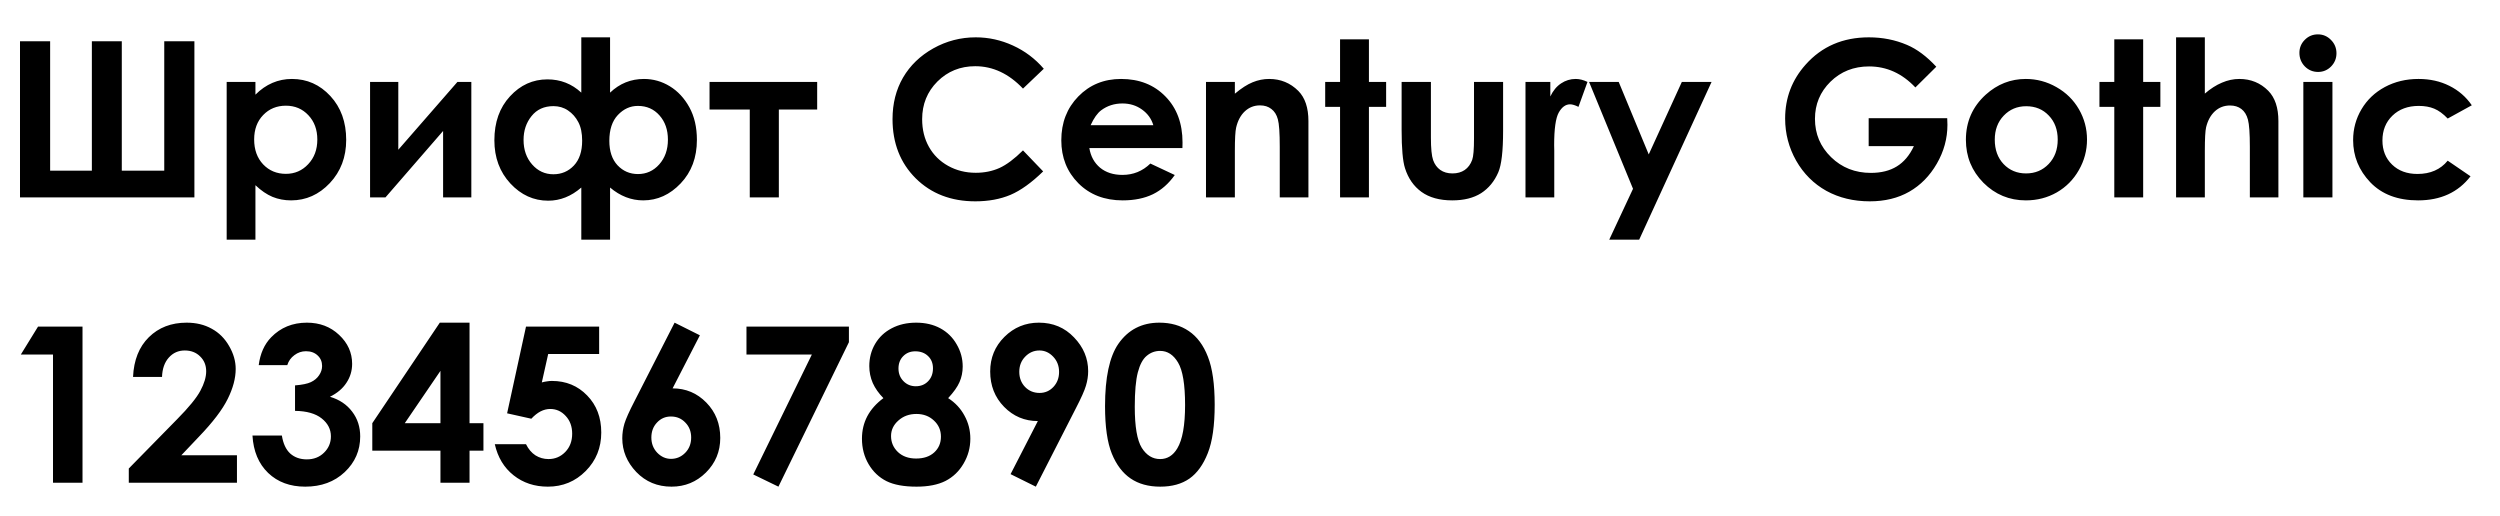 <svg width="184" height="38" viewBox="0 0 184 38" fill="none" xmlns="http://www.w3.org/2000/svg">
<path d="M6.761 12.56V3.037H8.964V12.56H12.089V3.037H14.308V14.529H1.472V3.037H3.69V12.56H6.761ZM18.8 6.029V6.967C19.185 6.581 19.602 6.292 20.05 6.1C20.498 5.907 20.977 5.811 21.487 5.811C22.597 5.811 23.539 6.23 24.315 7.068C25.091 7.907 25.48 8.982 25.48 10.295C25.48 11.56 25.078 12.62 24.276 13.475C23.474 14.324 22.524 14.748 21.425 14.748C20.935 14.748 20.48 14.662 20.058 14.49C19.636 14.313 19.216 14.027 18.8 13.631V17.639H16.683V6.029H18.8ZM21.042 7.779C20.37 7.779 19.813 8.008 19.37 8.467C18.927 8.925 18.706 9.524 18.706 10.264C18.706 11.019 18.927 11.631 19.37 12.1C19.813 12.563 20.37 12.795 21.042 12.795C21.693 12.795 22.24 12.558 22.683 12.084C23.131 11.61 23.355 11.006 23.355 10.271C23.355 9.542 23.136 8.946 22.698 8.482C22.261 8.014 21.709 7.779 21.042 7.779ZM28.37 14.529H27.237V6.029H29.315V11.021L33.667 6.029H34.69V14.529H32.612V9.639L28.37 14.529ZM42.784 13.803C42.039 14.449 41.227 14.771 40.347 14.771C39.279 14.771 38.352 14.35 37.565 13.506C36.779 12.657 36.386 11.597 36.386 10.326C36.386 8.998 36.769 7.92 37.534 7.092C38.3 6.258 39.219 5.842 40.292 5.842C41.25 5.842 42.081 6.167 42.784 6.818V2.748H44.901V6.818C45.605 6.146 46.435 5.811 47.394 5.811C48.076 5.811 48.711 5.99 49.3 6.35C49.888 6.709 50.367 7.225 50.737 7.896C51.107 8.568 51.292 9.368 51.292 10.295C51.292 11.592 50.894 12.659 50.097 13.498C49.305 14.331 48.386 14.748 47.339 14.748C46.459 14.748 45.646 14.433 44.901 13.803V17.639H42.784V13.803ZM49.159 10.279C49.159 9.555 48.953 8.962 48.542 8.498C48.13 8.029 47.599 7.795 46.948 7.795C46.386 7.795 45.894 8.019 45.472 8.467C45.055 8.91 44.847 9.542 44.847 10.365C44.847 11.131 45.047 11.73 45.448 12.162C45.855 12.594 46.357 12.81 46.956 12.81C47.576 12.81 48.097 12.574 48.519 12.1C48.946 11.62 49.159 11.014 49.159 10.279ZM42.847 10.357C42.847 9.8 42.753 9.344 42.565 8.99C42.378 8.631 42.125 8.344 41.808 8.131C41.495 7.917 41.138 7.811 40.737 7.811C40.05 7.811 39.511 8.055 39.12 8.545C38.73 9.029 38.534 9.613 38.534 10.295C38.534 11.024 38.745 11.628 39.167 12.107C39.589 12.587 40.11 12.826 40.73 12.826C41.328 12.826 41.831 12.613 42.237 12.185C42.644 11.753 42.847 11.144 42.847 10.357ZM52.222 6.029H60.144V8.061H57.323V14.529H55.183V8.061H52.222V6.029ZM76.823 5.061L75.292 6.521C74.25 5.423 73.079 4.873 71.776 4.873C70.677 4.873 69.75 5.248 68.995 5.998C68.245 6.748 67.87 7.673 67.87 8.771C67.87 9.537 68.037 10.217 68.37 10.81C68.704 11.404 69.175 11.87 69.784 12.209C70.394 12.547 71.071 12.717 71.815 12.717C72.451 12.717 73.032 12.6 73.558 12.365C74.084 12.126 74.662 11.693 75.292 11.068L76.776 12.615C75.927 13.443 75.125 14.019 74.37 14.342C73.615 14.659 72.753 14.818 71.784 14.818C69.998 14.818 68.534 14.253 67.394 13.123C66.258 11.988 65.69 10.534 65.69 8.764C65.69 7.618 65.948 6.6 66.464 5.709C66.985 4.818 67.727 4.102 68.69 3.561C69.659 3.019 70.701 2.748 71.815 2.748C72.763 2.748 73.675 2.949 74.55 3.35C75.43 3.751 76.188 4.321 76.823 5.061ZM87.026 10.896H80.175C80.274 11.501 80.537 11.982 80.964 12.342C81.396 12.696 81.946 12.873 82.612 12.873C83.409 12.873 84.094 12.594 84.667 12.037L86.464 12.881C86.016 13.516 85.48 13.988 84.855 14.295C84.23 14.597 83.487 14.748 82.628 14.748C81.295 14.748 80.209 14.329 79.37 13.49C78.532 12.646 78.112 11.592 78.112 10.326C78.112 9.029 78.529 7.954 79.362 7.1C80.201 6.24 81.25 5.811 82.511 5.811C83.849 5.811 84.938 6.24 85.776 7.1C86.615 7.954 87.034 9.084 87.034 10.49L87.026 10.896ZM84.886 9.217C84.745 8.743 84.466 8.357 84.05 8.061C83.638 7.764 83.159 7.615 82.612 7.615C82.019 7.615 81.498 7.782 81.05 8.115C80.769 8.324 80.508 8.691 80.269 9.217H84.886ZM88.761 6.029H90.886V6.896C91.37 6.49 91.808 6.209 92.198 6.053C92.594 5.891 92.998 5.811 93.409 5.811C94.253 5.811 94.969 6.105 95.558 6.693C96.052 7.193 96.3 7.933 96.3 8.912V14.529H94.19V10.803C94.19 9.787 94.144 9.113 94.05 8.779C93.961 8.446 93.802 8.193 93.573 8.021C93.349 7.844 93.071 7.756 92.737 7.756C92.305 7.756 91.933 7.902 91.62 8.193C91.313 8.48 91.099 8.878 90.98 9.389C90.917 9.654 90.886 10.23 90.886 11.115V14.529H88.761V6.029ZM98.628 2.896H100.753V6.029H102.019V7.865H100.753V14.529H98.628V7.865H97.534V6.029H98.628V2.896ZM103.159 6.029H105.315V10.123C105.315 10.92 105.37 11.475 105.479 11.787C105.589 12.094 105.763 12.334 106.003 12.506C106.248 12.678 106.547 12.764 106.901 12.764C107.256 12.764 107.555 12.68 107.8 12.514C108.05 12.342 108.235 12.092 108.354 11.764C108.443 11.519 108.487 10.995 108.487 10.193V6.029H110.628V9.631C110.628 11.115 110.511 12.131 110.276 12.678C109.99 13.344 109.568 13.857 109.011 14.217C108.453 14.571 107.745 14.748 106.886 14.748C105.953 14.748 105.198 14.54 104.62 14.123C104.047 13.706 103.644 13.126 103.409 12.381C103.243 11.865 103.159 10.928 103.159 9.568V6.029ZM112.276 6.029H114.104V7.1C114.302 6.678 114.565 6.357 114.894 6.139C115.222 5.92 115.581 5.811 115.972 5.811C116.248 5.811 116.537 5.883 116.839 6.029L116.175 7.865C115.925 7.74 115.719 7.678 115.558 7.678C115.229 7.678 114.951 7.881 114.722 8.287C114.498 8.693 114.386 9.49 114.386 10.678L114.394 11.092V14.529H112.276V6.029ZM116.956 6.029H119.136L121.347 11.365L123.784 6.029H125.972L120.644 17.639H118.44L120.19 13.896L116.956 6.029ZM142.511 4.912L140.972 6.436C139.998 5.404 138.862 4.889 137.565 4.889C136.435 4.889 135.487 5.264 134.722 6.014C133.961 6.764 133.581 7.675 133.581 8.748C133.581 9.857 133.977 10.797 134.769 11.568C135.56 12.339 136.537 12.725 137.698 12.725C138.453 12.725 139.089 12.566 139.604 12.248C140.125 11.93 140.545 11.433 140.862 10.756H137.534V8.701H143.315L143.331 9.186C143.331 10.191 143.071 11.144 142.55 12.045C142.029 12.946 141.354 13.633 140.526 14.107C139.698 14.581 138.727 14.818 137.612 14.818C136.42 14.818 135.354 14.56 134.417 14.045C133.485 13.524 132.745 12.784 132.198 11.826C131.657 10.868 131.386 9.834 131.386 8.725C131.386 7.204 131.888 5.881 132.894 4.756C134.086 3.417 135.638 2.748 137.55 2.748C138.55 2.748 139.485 2.933 140.354 3.303C141.089 3.615 141.808 4.152 142.511 4.912ZM149.097 5.811C149.899 5.811 150.651 6.011 151.354 6.412C152.063 6.813 152.615 7.357 153.011 8.045C153.407 8.732 153.604 9.475 153.604 10.271C153.604 11.074 153.404 11.824 153.003 12.521C152.607 13.219 152.065 13.766 151.378 14.162C150.69 14.553 149.933 14.748 149.104 14.748C147.886 14.748 146.844 14.316 145.979 13.451C145.12 12.581 144.69 11.527 144.69 10.287C144.69 8.959 145.177 7.852 146.151 6.967C147.006 6.196 147.987 5.811 149.097 5.811ZM149.128 7.818C148.466 7.818 147.914 8.05 147.472 8.514C147.034 8.972 146.815 9.561 146.815 10.279C146.815 11.019 147.032 11.618 147.464 12.076C147.901 12.534 148.453 12.764 149.12 12.764C149.787 12.764 150.341 12.532 150.784 12.068C151.227 11.605 151.448 11.008 151.448 10.279C151.448 9.55 151.229 8.959 150.792 8.506C150.36 8.048 149.805 7.818 149.128 7.818ZM155.612 2.896H157.737V6.029H159.003V7.865H157.737V14.529H155.612V7.865H154.519V6.029H155.612V2.896ZM160.159 2.748H162.276V6.889C162.693 6.529 163.112 6.261 163.534 6.084C163.956 5.902 164.383 5.811 164.815 5.811C165.659 5.811 166.37 6.102 166.948 6.686C167.443 7.191 167.69 7.933 167.69 8.912V14.529H165.589V10.803C165.589 9.818 165.542 9.152 165.448 8.803C165.354 8.454 165.193 8.193 164.964 8.021C164.74 7.85 164.461 7.764 164.128 7.764C163.696 7.764 163.323 7.907 163.011 8.193C162.703 8.48 162.49 8.87 162.37 9.365C162.308 9.62 162.276 10.204 162.276 11.115V14.529H160.159V2.748ZM170.597 2.529C170.972 2.529 171.292 2.665 171.558 2.936C171.828 3.206 171.964 3.535 171.964 3.92C171.964 4.3 171.831 4.626 171.565 4.896C171.3 5.162 170.982 5.295 170.612 5.295C170.232 5.295 169.907 5.16 169.636 4.889C169.37 4.613 169.237 4.279 169.237 3.889C169.237 3.514 169.37 3.193 169.636 2.928C169.901 2.662 170.222 2.529 170.597 2.529ZM169.526 6.029H171.667V14.529H169.526V6.029ZM181.925 7.748L180.151 8.725C179.818 8.376 179.487 8.133 179.159 7.998C178.836 7.863 178.456 7.795 178.019 7.795C177.222 7.795 176.576 8.035 176.081 8.514C175.591 8.988 175.347 9.597 175.347 10.342C175.347 11.066 175.584 11.657 176.058 12.115C176.532 12.574 177.154 12.803 177.925 12.803C178.878 12.803 179.62 12.477 180.151 11.826L181.831 12.975C180.92 14.157 179.633 14.748 177.972 14.748C176.477 14.748 175.305 14.305 174.456 13.42C173.612 12.534 173.19 11.498 173.19 10.31C173.19 9.488 173.396 8.73 173.808 8.037C174.219 7.344 174.792 6.8 175.526 6.404C176.266 6.008 177.091 5.811 178.003 5.811C178.847 5.811 179.604 5.98 180.276 6.318C180.948 6.652 181.498 7.128 181.925 7.748Z" fill="black"/>
<path d="M2.8 24.037H6.073V35.529H3.901V26.092H1.534L2.8 24.037ZM11.925 27.74H9.792C9.849 26.501 10.237 25.527 10.956 24.818C11.68 24.105 12.607 23.748 13.737 23.748C14.435 23.748 15.05 23.896 15.581 24.193C16.117 24.485 16.545 24.91 16.862 25.467C17.185 26.019 17.347 26.581 17.347 27.154C17.347 27.837 17.151 28.571 16.761 29.357C16.375 30.144 15.667 31.074 14.636 32.147L13.347 33.506H17.44V35.529H9.479V34.482L13.034 30.857C13.894 29.988 14.464 29.29 14.745 28.764C15.032 28.232 15.175 27.753 15.175 27.326C15.175 26.884 15.026 26.519 14.729 26.232C14.438 25.941 14.06 25.795 13.597 25.795C13.128 25.795 12.737 25.969 12.425 26.318C12.112 26.667 11.946 27.141 11.925 27.74ZM21.144 26.873H19.042C19.151 26.024 19.456 25.342 19.956 24.826C20.654 24.107 21.532 23.748 22.589 23.748C23.532 23.748 24.321 24.047 24.956 24.646C25.597 25.245 25.917 25.956 25.917 26.779C25.917 27.29 25.776 27.756 25.495 28.178C25.219 28.6 24.815 28.941 24.284 29.201C24.982 29.41 25.526 29.774 25.917 30.295C26.313 30.811 26.511 31.42 26.511 32.123C26.511 33.154 26.131 34.029 25.37 34.748C24.61 35.462 23.641 35.818 22.464 35.818C21.349 35.818 20.44 35.482 19.737 34.81C19.034 34.133 18.649 33.214 18.581 32.053H20.745C20.839 32.647 21.045 33.089 21.362 33.381C21.685 33.667 22.091 33.81 22.581 33.81C23.091 33.81 23.513 33.647 23.847 33.318C24.185 32.99 24.355 32.589 24.355 32.115C24.355 31.594 24.128 31.154 23.675 30.795C23.222 30.436 22.568 30.251 21.714 30.24V28.365C22.24 28.324 22.631 28.243 22.886 28.123C23.146 27.998 23.347 27.829 23.487 27.615C23.633 27.402 23.706 27.175 23.706 26.936C23.706 26.623 23.597 26.365 23.378 26.162C23.159 25.954 22.873 25.85 22.519 25.85C22.206 25.85 21.922 25.946 21.667 26.139C21.412 26.326 21.237 26.571 21.144 26.873ZM32.37 23.748H34.558V31.146H35.581V33.17H34.558V35.529H32.417V33.17H27.401V31.146L32.37 23.748ZM32.417 31.146V27.295L29.792 31.146H32.417ZM38.714 24.037H44.097V26.053H40.347L39.878 28.146C40.008 28.11 40.136 28.084 40.261 28.068C40.386 28.047 40.505 28.037 40.62 28.037C41.662 28.037 42.526 28.394 43.214 29.107C43.907 29.816 44.253 30.725 44.253 31.834C44.253 32.954 43.87 33.899 43.105 34.67C42.344 35.435 41.417 35.818 40.323 35.818C39.344 35.818 38.503 35.54 37.8 34.982C37.097 34.425 36.636 33.662 36.417 32.693H38.714C38.891 33.053 39.123 33.326 39.409 33.514C39.701 33.696 40.021 33.787 40.37 33.787C40.855 33.787 41.266 33.613 41.605 33.264C41.943 32.915 42.112 32.467 42.112 31.92C42.112 31.389 41.953 30.954 41.636 30.615C41.323 30.271 40.943 30.1 40.495 30.1C40.255 30.1 40.019 30.16 39.784 30.279C39.555 30.399 39.328 30.579 39.105 30.818L37.323 30.42L38.714 24.037ZM49.651 23.748L51.511 24.678L49.503 28.584C50.477 28.584 51.305 28.933 51.987 29.631C52.67 30.329 53.011 31.196 53.011 32.232C53.011 33.232 52.659 34.081 51.956 34.779C51.258 35.472 50.414 35.818 49.425 35.818C48.388 35.818 47.524 35.459 46.831 34.74C46.144 34.016 45.8 33.188 45.8 32.256C45.8 31.902 45.852 31.545 45.956 31.186C46.065 30.826 46.313 30.274 46.698 29.529L49.651 23.748ZM49.378 30.654C48.972 30.654 48.63 30.803 48.355 31.1C48.078 31.391 47.94 31.759 47.94 32.201C47.94 32.644 48.084 33.016 48.37 33.318C48.662 33.62 49 33.772 49.386 33.772C49.792 33.772 50.141 33.623 50.433 33.326C50.724 33.029 50.87 32.654 50.87 32.201C50.87 31.759 50.727 31.391 50.44 31.1C50.159 30.803 49.805 30.654 49.378 30.654ZM54.94 24.037H62.48V25.186L57.292 35.818L55.44 34.92L59.753 26.092H54.94V24.037ZM69.784 29.303C70.305 29.636 70.706 30.066 70.987 30.592C71.274 31.113 71.417 31.678 71.417 32.287C71.417 32.949 71.25 33.56 70.917 34.123C70.589 34.685 70.146 35.11 69.589 35.397C69.032 35.678 68.321 35.818 67.456 35.818C66.529 35.818 65.792 35.683 65.245 35.412C64.698 35.136 64.261 34.722 63.933 34.17C63.605 33.613 63.44 32.985 63.44 32.287C63.44 31.683 63.571 31.134 63.831 30.639C64.097 30.139 64.493 29.693 65.019 29.303C64.675 28.954 64.414 28.584 64.237 28.193C64.065 27.797 63.98 27.381 63.98 26.943C63.98 26.344 64.123 25.8 64.409 25.311C64.701 24.816 65.107 24.433 65.628 24.162C66.149 23.886 66.75 23.748 67.433 23.748C68.105 23.748 68.696 23.886 69.206 24.162C69.716 24.438 70.118 24.831 70.409 25.342C70.706 25.847 70.855 26.391 70.855 26.975C70.855 27.386 70.776 27.769 70.62 28.123C70.469 28.472 70.19 28.865 69.784 29.303ZM67.362 25.857C67.003 25.857 66.706 25.977 66.472 26.217C66.243 26.451 66.128 26.753 66.128 27.123C66.128 27.493 66.25 27.803 66.495 28.053C66.74 28.303 67.042 28.428 67.401 28.428C67.771 28.428 68.073 28.305 68.308 28.061C68.547 27.816 68.667 27.498 68.667 27.107C68.667 26.738 68.547 26.438 68.308 26.209C68.068 25.975 67.753 25.857 67.362 25.857ZM67.448 30.467C66.922 30.467 66.48 30.628 66.12 30.951C65.761 31.269 65.581 31.649 65.581 32.092C65.581 32.555 65.75 32.949 66.089 33.272C66.427 33.589 66.873 33.748 67.425 33.748C67.982 33.748 68.425 33.6 68.753 33.303C69.086 33.001 69.253 32.613 69.253 32.139C69.253 31.665 69.081 31.269 68.737 30.951C68.394 30.628 67.964 30.467 67.448 30.467ZM76.237 35.818L74.378 34.897L76.386 30.99C75.412 30.99 74.584 30.641 73.901 29.943C73.219 29.245 72.878 28.378 72.878 27.342C72.878 26.337 73.227 25.488 73.925 24.795C74.628 24.097 75.474 23.748 76.464 23.748C77.5 23.748 78.362 24.11 79.05 24.834C79.743 25.553 80.089 26.381 80.089 27.318C80.089 27.672 80.034 28.029 79.925 28.389C79.821 28.743 79.576 29.292 79.19 30.037L76.237 35.818ZM76.511 28.92C76.917 28.92 77.258 28.771 77.534 28.475C77.81 28.178 77.948 27.811 77.948 27.373C77.948 26.925 77.802 26.55 77.511 26.248C77.224 25.946 76.888 25.795 76.503 25.795C76.097 25.795 75.748 25.946 75.456 26.248C75.164 26.545 75.019 26.917 75.019 27.365C75.019 27.808 75.159 28.178 75.44 28.475C75.727 28.771 76.084 28.92 76.511 28.92ZM85.331 23.748C86.17 23.748 86.891 23.954 87.495 24.365C88.105 24.777 88.573 25.407 88.901 26.256C89.235 27.1 89.401 28.277 89.401 29.787C89.401 31.313 89.232 32.501 88.894 33.35C88.56 34.199 88.11 34.824 87.542 35.225C86.974 35.62 86.258 35.818 85.394 35.818C84.529 35.818 83.802 35.618 83.214 35.217C82.625 34.816 82.164 34.206 81.831 33.389C81.498 32.571 81.331 31.407 81.331 29.896C81.331 27.787 81.657 26.259 82.308 25.311C83.032 24.269 84.039 23.748 85.331 23.748ZM85.386 25.826C85.016 25.826 84.688 25.946 84.401 26.186C84.115 26.42 83.896 26.826 83.745 27.404C83.594 27.982 83.519 28.829 83.519 29.943C83.519 31.396 83.69 32.402 84.034 32.959C84.383 33.511 84.834 33.787 85.386 33.787C85.917 33.787 86.339 33.524 86.651 32.998C87.032 32.363 87.222 31.3 87.222 29.811C87.222 28.3 87.05 27.259 86.706 26.686C86.368 26.113 85.927 25.826 85.386 25.826Z" fill="black"/>
</svg>
